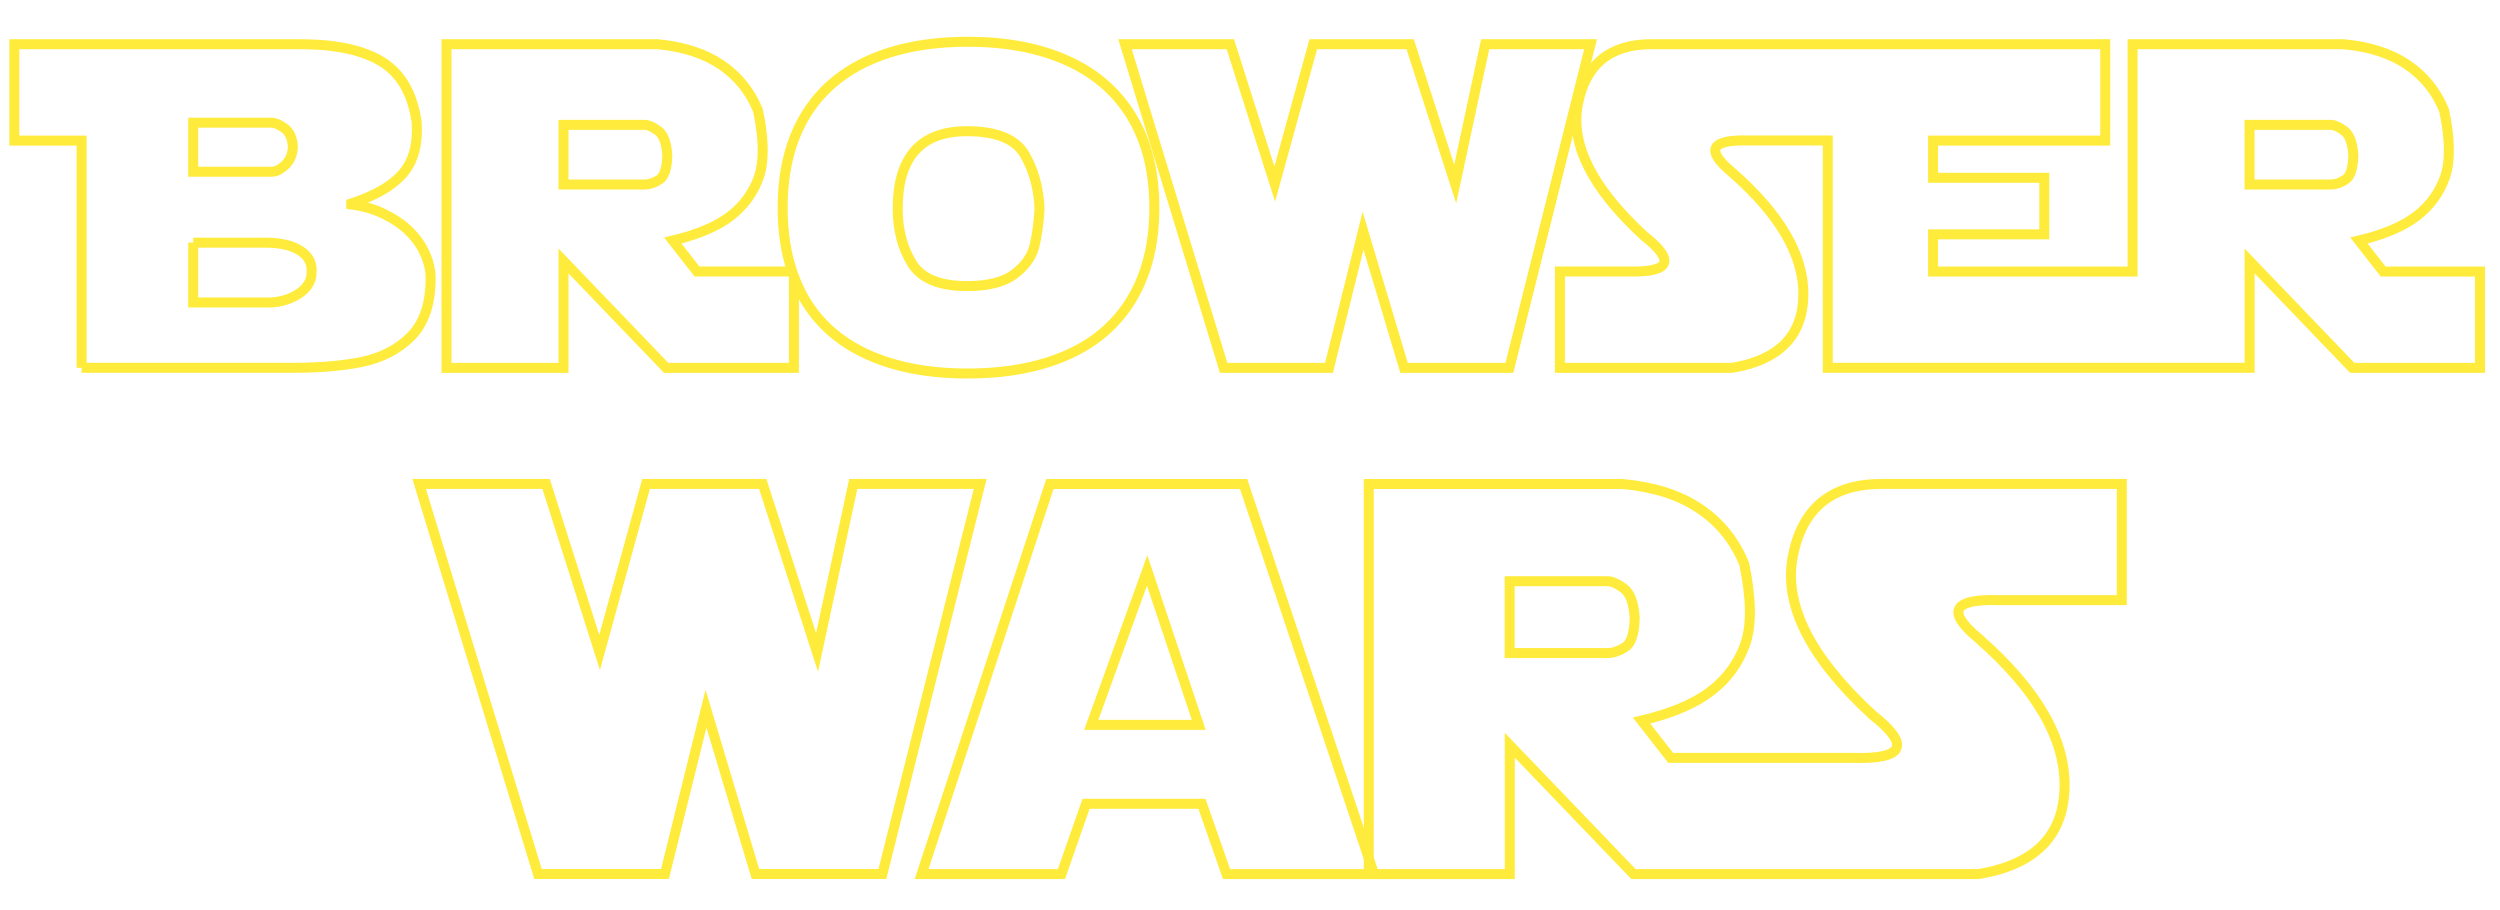 <?xml version="1.0" encoding="utf-8"?>
<!-- Generator: Adobe Illustrator 26.0.3, SVG Export Plug-In . SVG Version: 6.00 Build 0)  -->
<svg version="1.1" id="Layer_1" xmlns="http://www.w3.org/2000/svg" xmlns:xlink="http://www.w3.org/1999/xlink" x="0px" y="0px"
	 viewBox="0 0 500 182" style="enable-background:new 0 0 500 182;" xml:space="preserve">
<style type="text/css">
	.st0{fill:none;stroke:#FFEB3B;stroke-width:2;}
	.st1{fill:none;stroke:#FFEB3B;stroke-width:2;stroke-miterlimit:10;}
</style>
<g>
	<path class="st0" d="M16.32,73.58V28.12H2.87V8.84h57.61c7.08,0.06,12.47,1.29,16.16,3.68s5.93,6.4,6.7,12.01
		c0.27,4.3-0.64,7.68-2.73,10.13c-2.09,2.45-5.54,4.47-10.36,6.05v0.18c2.36,0.3,4.54,0.93,6.55,1.9c2,0.97,3.68,2.12,5.04,3.45
		c1.36,1.33,2.41,2.83,3.16,4.5c0.75,1.67,1.12,3.32,1.12,4.93c0,5.11-1.31,8.98-3.92,11.61c-2.62,2.63-5.98,4.35-10.09,5.16
		c-4.11,0.81-9.09,1.18-14.95,1.12H16.32z M38.64,24.53v9.82h15.69c0.87,0,1.78-0.46,2.73-1.37c0.96-0.91,1.46-2.13,1.52-3.65
		c-0.12-1.76-0.7-3-1.73-3.72c-1.03-0.72-1.89-1.08-2.58-1.08H38.64z M38.64,48.52v11.97h14.39c2.48,0.09,4.65-0.45,6.5-1.61
		c1.85-1.17,2.78-2.6,2.78-4.3c0.18-1.88-0.58-3.36-2.26-4.44s-4.03-1.61-7.02-1.61H38.64z"/>
	<path class="st0" d="M226.44,23.48c-2.96-4.98-7.25-8.74-12.87-11.3c-5.62-2.56-12.3-3.83-20.04-3.83
		c-5.83,0-11.04,0.73-15.65,2.17c-4.6,1.45-8.49,3.58-11.66,6.39c-3.17,2.81-5.57,6.27-7.22,10.38c-1.64,4.11-2.47,8.87-2.47,14.28
		c0,4.73,0.64,8.97,1.9,12.73h-19.03l-4.84-6.19c5.02-1.2,8.88-2.84,11.57-4.93c2.69-2.09,4.57-4.69,5.65-7.8
		c1.08-3.11,1.02-7.53-0.18-13.27c-1.55-3.83-4-6.87-7.35-9.15c-3.35-2.27-7.62-3.65-12.82-4.12H89.3v64.73h23.4V52.19l20.53,21.38
		h25.55v-18.3c0.58,1.56,1.26,3.04,2.06,4.43c2.87,4.95,7.09,8.68,12.67,11.21c5.57,2.53,12.25,3.79,20.02,3.79
		s14.46-1.26,20.06-3.77c5.6-2.51,9.88-6.26,12.84-11.25c2.96-4.99,4.44-11.03,4.44-18.11S229.4,28.46,226.44,23.48z M131.85,35.94
		c-1.02,0.64-1.96,0.96-2.82,0.96H112.7V24.98h16.27c0.72,0,1.61,0.4,2.67,1.19c1.06,0.79,1.67,2.43,1.82,4.91
		C133.4,33.68,132.86,35.3,131.85,35.94z M206.87,49.26c-0.52,2.08-1.84,3.92-3.95,5.54c-2.11,1.61-5.28,2.42-9.53,2.42
		c-5.5,0-9.18-1.54-11.05-4.62c-1.87-3.08-2.8-6.69-2.8-10.85c0-10.34,4.62-15.51,13.85-15.51c5.86,0,9.7,1.55,11.52,4.64
		c1.82,3.09,2.82,6.72,3,10.87C207.74,44.68,207.39,47.18,206.87,49.26z"/>
	<path class="st0" d="M272.61,46.14l-6.81,27.44h-21.07L225,8.84h21.07l8.88,27.97l7.71-27.97h19.37l9.01,27.97l6-27.97h21.07
		l-16.23,64.73h-21.07L272.61,46.14z"/>
	<path class="st0" d="M476.63,54.3l-4.84-6.19c5.02-1.2,8.88-2.84,11.57-4.93c2.69-2.09,4.57-4.69,5.65-7.8
		c1.08-3.11,1.02-7.53-0.18-13.27c-1.55-3.83-4-6.87-7.35-9.15s-7.62-3.65-12.82-4.12h-42.14V54.3h-39.9v-7.44h22.24v-11.3h-22.24
		v-7.44h34.43V8.84h-55.45h-0.05h-35.28c-8.25,0-13.15,4-14.7,12.01s2.87,16.8,13.27,26.36c6.31,4.96,5.23,7.32-3.23,7.08h-13.63
		v19.28h34.43c9.32-1.55,14.08-6.34,14.26-14.35s-4.57-16.26-14.26-24.75c-5.41-4.48-4.27-6.6,3.41-6.37h15.73v45.46h60.97h23.4
		V52.19l20.53,21.38H496V54.3H476.63z M469.06,35.94c-1.02,0.64-1.96,0.96-2.83,0.96h-16.32V24.98h16.27c0.72,0,1.6,0.4,2.67,1.19
		c1.06,0.79,1.66,2.43,1.82,4.91C470.61,33.68,470.07,35.3,469.06,35.94z"/>
	<path class="st1" d="M141.2,141.74l-8.21,33.06H107.6L83.83,96.79h25.39l10.7,33.71l9.29-33.71h23.34l10.86,33.71l7.24-33.71h25.39
		l-19.56,78.01h-25.39L141.2,141.74z"/>
	<path class="st1" d="M184.32,174.81l25.66-78.01h38.74l26.09,78.01h-29.5l-4.92-14.05h-23.18l-4.92,14.05H184.32z M229.43,114.08
		l-11.18,30.9h21.5L229.43,114.08z"/>
	<path class="st1" d="M399.83,120.03h24.53V96.79h-48.08c-9.94,0-15.85,4.83-17.72,14.48c-1.87,9.65,3.46,20.24,15.99,31.77
		c7.6,5.98,6.3,8.83-3.89,8.54h-13.18h-23.34l-5.83-7.46c6.05-1.44,10.7-3.42,13.94-5.94c3.24-2.52,5.51-5.65,6.81-9.4
		c1.3-3.75,1.22-9.08-0.22-15.99c-1.87-4.61-4.83-8.28-8.86-11.02c-4.03-2.74-9.18-4.39-15.45-4.97h-50.78v78.01h28.2v-25.77
		l24.74,25.77h0.97h29.82h38.25c11.24-1.87,16.96-7.63,17.18-17.29c0.22-9.65-5.51-19.59-17.18-29.82
		C389.2,122.29,390.57,119.74,399.83,120.03z M325,129.45c-1.23,0.77-2.36,1.16-3.4,1.16h-19.67v-14.37h19.61
		c0.86,0,1.93,0.48,3.21,1.43c1.28,0.95,2.01,2.93,2.19,5.92C326.87,126.72,326.22,128.68,325,129.45z"/>
</g>
</svg>
